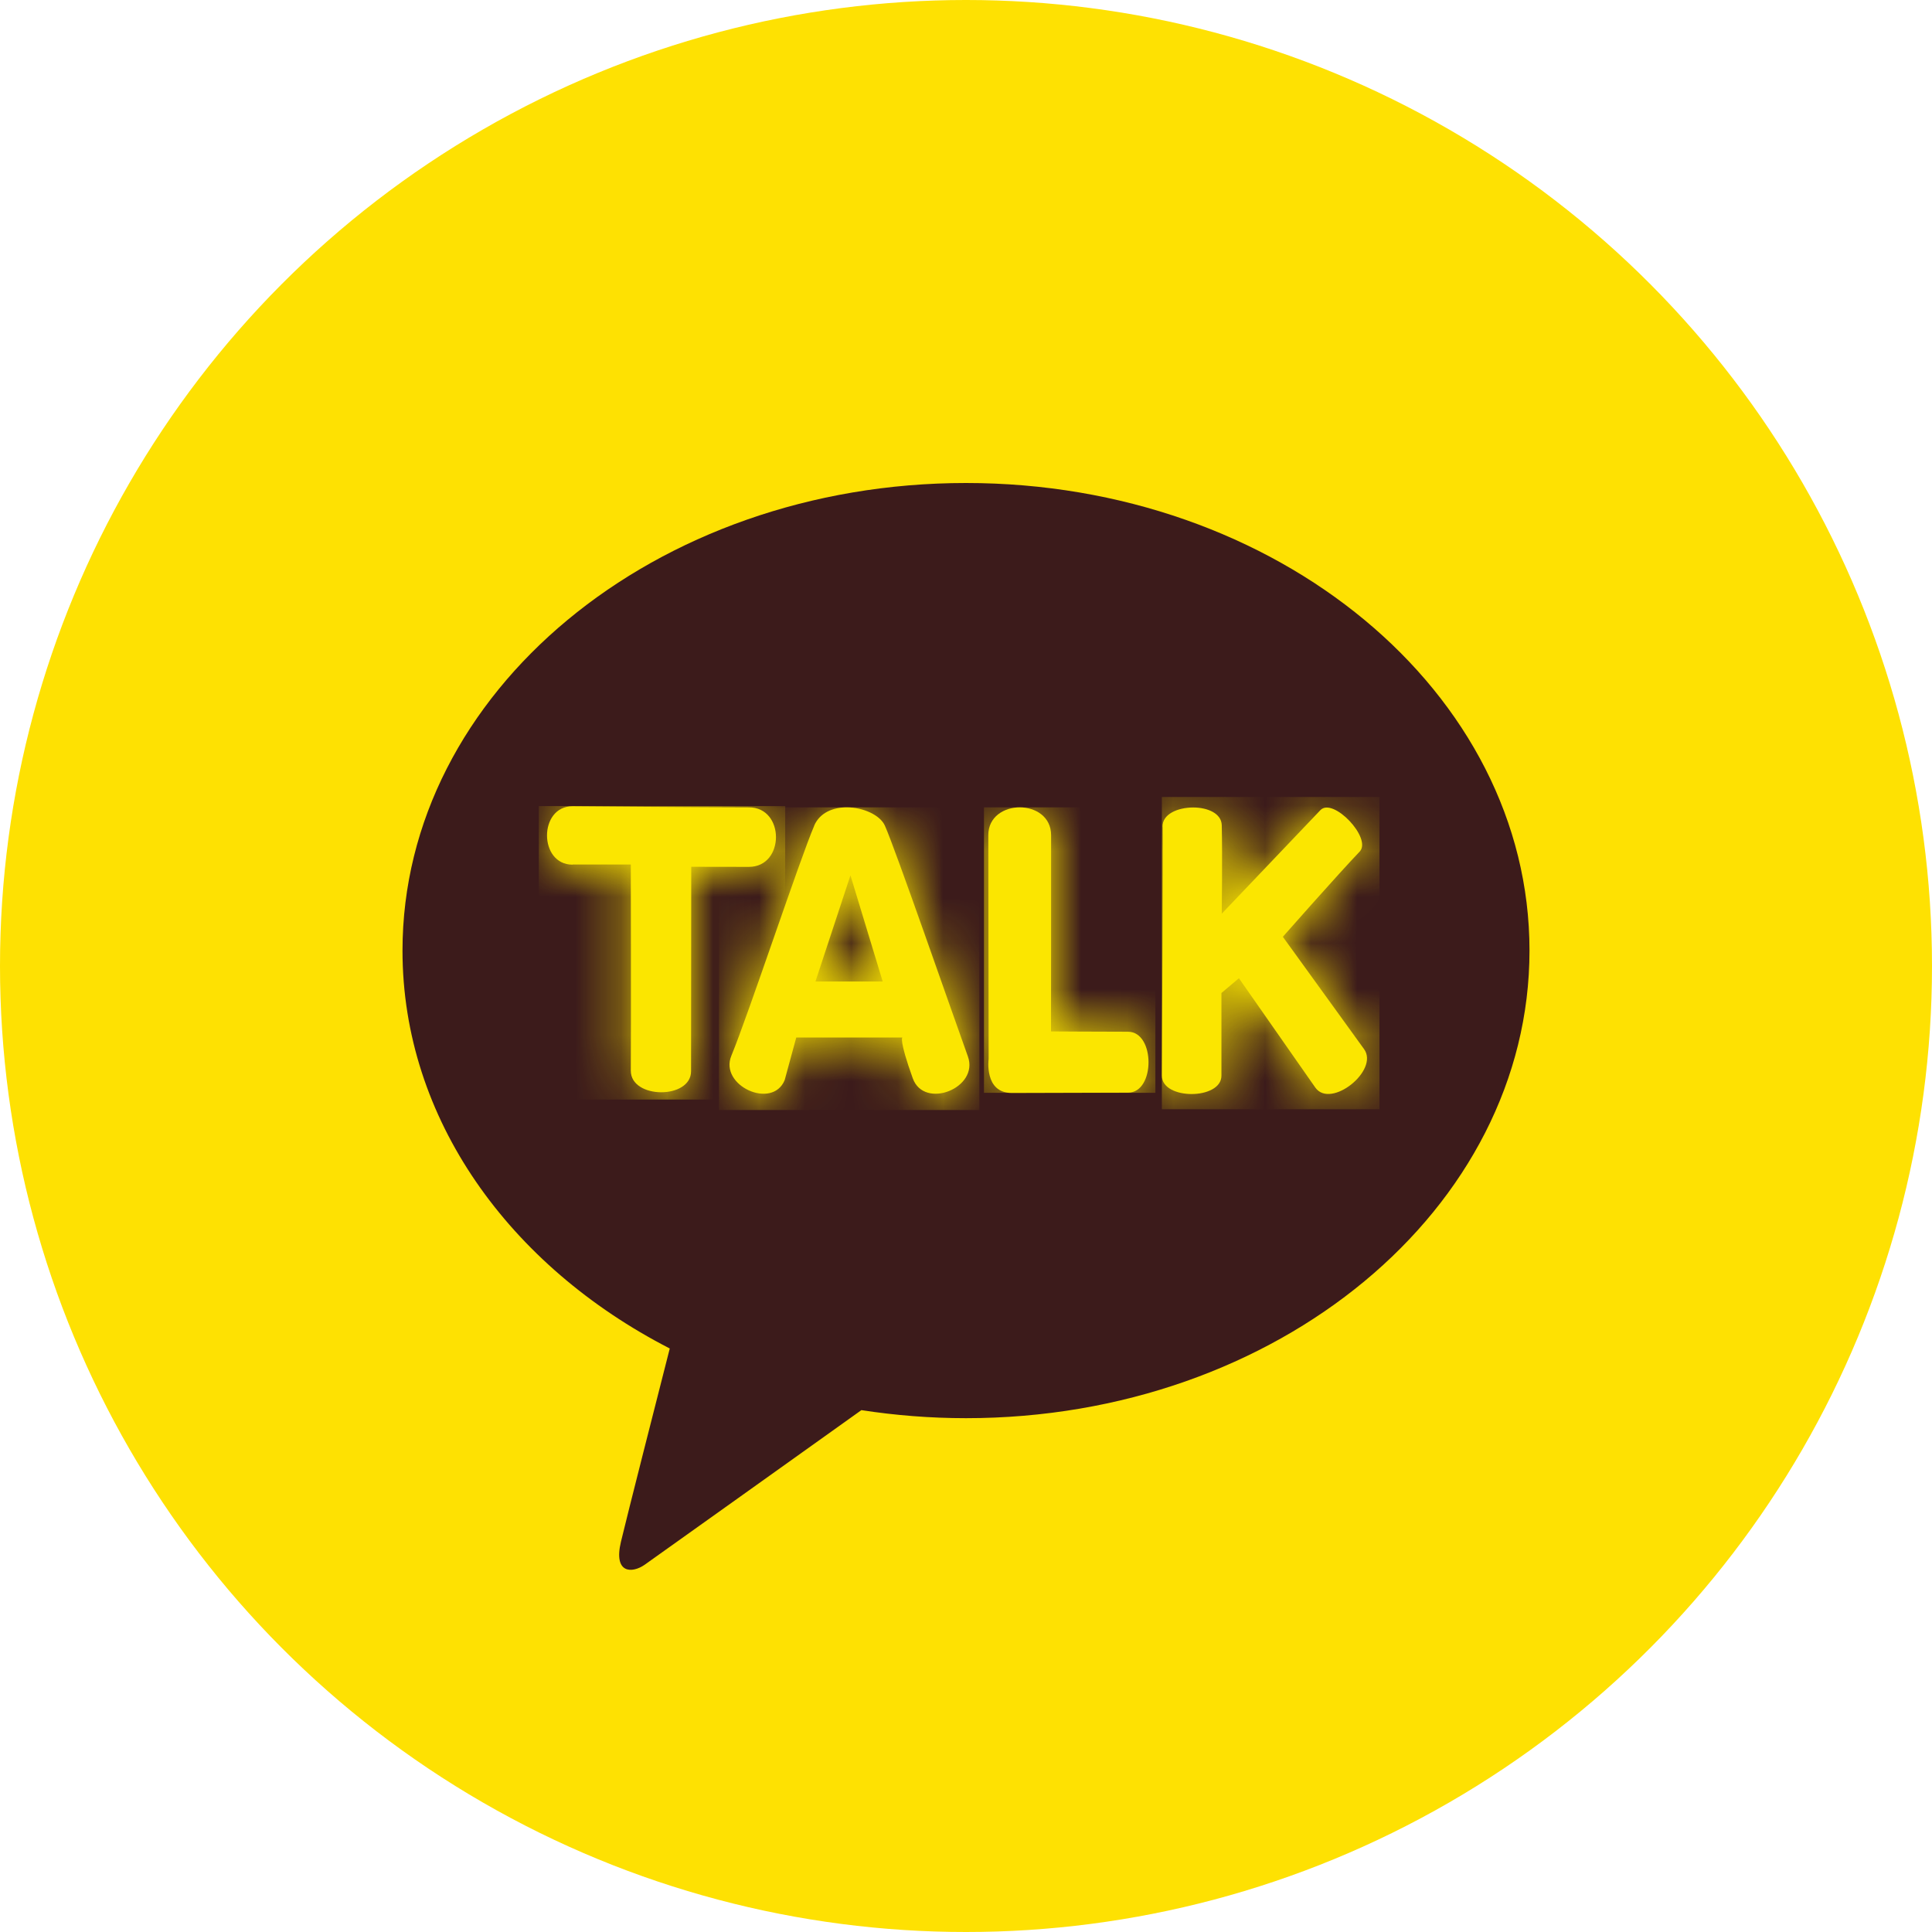 <svg width="42" height="42" viewBox="0 0 42 42" fill="none" xmlns="http://www.w3.org/2000/svg">
<circle cx="21" cy="21" r="21" fill="#FEE102"/>
<g clip-path="url(#clip0_207_7041)">
<path d="M21 10.5C14.234 10.5 8.75 15.05 8.75 20.666C8.75 24.32 11.072 27.523 14.56 29.315C14.304 30.318 13.633 32.952 13.499 33.516C13.332 34.215 13.742 34.205 14.012 34.018C14.223 33.87 17.369 31.624 18.726 30.655C19.464 30.769 20.223 30.83 21 30.83C27.766 30.83 33.25 26.28 33.25 20.664C33.25 15.048 27.766 10.5 21 10.5Z" fill="#3C1B1B"/>
<path d="M12.453 18.794H13.713C13.713 18.794 13.72 22.429 13.713 23.276C13.713 23.896 15.025 23.903 15.023 23.286L15.027 18.843C15.027 18.843 15.45 18.845 16.281 18.845C17.065 18.845 17.065 17.551 16.281 17.551C15.397 17.551 12.446 17.527 12.446 17.527C11.706 17.527 11.708 18.797 12.446 18.797" fill="#FBE600"/>
<mask id="mask0_207_7041" style="mask-type:luminance" maskUnits="userSpaceOnUse" x="11" y="17" width="6" height="7">
<path d="M12.453 18.794H13.713C13.713 18.794 13.72 22.429 13.713 23.276C13.713 23.896 15.025 23.903 15.023 23.286L15.027 18.843C15.027 18.843 15.45 18.845 16.281 18.845C17.065 18.845 17.065 17.551 16.281 17.551C15.397 17.551 12.446 17.527 12.446 17.527C11.706 17.527 11.708 18.797 12.446 18.797" fill="white"/>
</mask>
<g mask="url(#mask0_207_7041)">
<path d="M17.07 17.524H11.713V23.903H17.07V17.524Z" fill="#FBE600"/>
</g>
<path d="M18.488 19.03L19.189 21.337H17.727L18.488 19.03ZM17.701 17.95C17.391 18.666 16.27 22.053 15.899 22.951C15.631 23.6 16.79 24.131 17.058 23.481L17.31 22.555H19.616C19.616 22.555 19.538 22.594 19.843 23.442C20.091 24.129 21.289 23.653 21.041 22.966C20.687 21.985 19.462 18.45 19.237 17.95C19.135 17.719 18.765 17.551 18.407 17.551C18.111 17.551 17.822 17.665 17.699 17.95" fill="#FBE600"/>
<mask id="mask1_207_7041" style="mask-type:luminance" maskUnits="userSpaceOnUse" x="15" y="17" width="7" height="7">
<path d="M18.488 19.03L19.189 21.337H17.727L18.488 19.03ZM17.701 17.95C17.391 18.666 16.27 22.053 15.899 22.951C15.631 23.6 16.79 24.131 17.058 23.481L17.31 22.555H19.616C19.616 22.555 19.538 22.594 19.843 23.442C20.091 24.129 21.289 23.653 21.041 22.966C20.687 21.985 19.462 18.45 19.237 17.95C19.135 17.719 18.765 17.551 18.407 17.551C18.111 17.551 17.822 17.665 17.699 17.95" fill="white"/>
</mask>
<g mask="url(#mask1_207_7041)">
<path d="M21.291 17.551H15.629V24.131H21.291V17.551Z" fill="#FBE600"/>
</g>
<path d="M21.485 18.161C21.485 19.312 21.492 23.022 21.492 23.022C21.492 23.022 21.39 23.76 21.994 23.76C22.598 23.76 23.933 23.753 24.525 23.753C25.117 23.753 25.115 22.429 24.522 22.429C23.93 22.429 22.848 22.422 22.848 22.422C22.848 22.422 22.852 18.991 22.85 18.156C22.85 17.753 22.508 17.551 22.168 17.551C21.828 17.551 21.483 17.755 21.485 18.158" fill="#FBE600"/>
<mask id="mask2_207_7041" style="mask-type:luminance" maskUnits="userSpaceOnUse" x="21" y="17" width="4" height="7">
<path d="M21.485 18.161C21.485 19.312 21.492 23.022 21.492 23.022C21.492 23.022 21.39 23.76 21.994 23.76C22.598 23.76 23.933 23.753 24.525 23.753C25.117 23.753 25.115 22.429 24.522 22.429C23.93 22.429 22.848 22.422 22.848 22.422C22.848 22.422 22.852 18.991 22.85 18.156C22.85 17.753 22.508 17.551 22.168 17.551C21.828 17.551 21.483 17.755 21.485 18.158" fill="white"/>
</mask>
<g mask="url(#mask2_207_7041)">
<path d="M25.117 17.551H21.391V23.757H25.117V17.551Z" fill="#FBE600"/>
</g>
<path d="M25.274 17.976C25.288 18.481 25.258 23.046 25.258 23.384C25.258 23.918 26.553 23.915 26.553 23.384C26.553 22.764 26.553 21.587 26.553 21.587L26.933 21.266L28.596 23.646C28.931 24.112 29.988 23.269 29.653 22.806L27.888 20.365C27.888 20.365 29.086 19.006 29.558 18.513C29.833 18.226 28.98 17.323 28.704 17.612C28.438 17.889 26.56 19.863 26.56 19.863C26.56 19.863 26.576 18.625 26.56 17.94C26.553 17.68 26.25 17.554 25.938 17.554C25.605 17.554 25.265 17.697 25.272 17.976" fill="#FBE600"/>
<mask id="mask3_207_7041" style="mask-type:luminance" maskUnits="userSpaceOnUse" x="25" y="17" width="5" height="7">
<path d="M25.274 17.976C25.288 18.481 25.258 23.046 25.258 23.384C25.258 23.918 26.553 23.915 26.553 23.384C26.553 22.764 26.553 21.587 26.553 21.587L26.933 21.266L28.596 23.646C28.931 24.112 29.988 23.269 29.653 22.806L27.888 20.365C27.888 20.365 29.086 19.006 29.558 18.513C29.833 18.226 28.98 17.323 28.704 17.612C28.438 17.889 26.56 19.863 26.56 19.863C26.56 19.863 26.576 18.625 26.56 17.94C26.553 17.68 26.25 17.554 25.938 17.554C25.605 17.554 25.265 17.697 25.272 17.976" fill="white"/>
</mask>
<g mask="url(#mask3_207_7041)">
<path d="M29.988 17.326H25.258V24.114H29.988V17.326Z" fill="#FBE600"/>
</g>
</g>
<defs>
<clipPath id="clip0_207_7041">
<rect width="24.5" height="23.625" fill="white" transform="translate(8.75 10.5)"/>
</clipPath>
</defs>
</svg>
